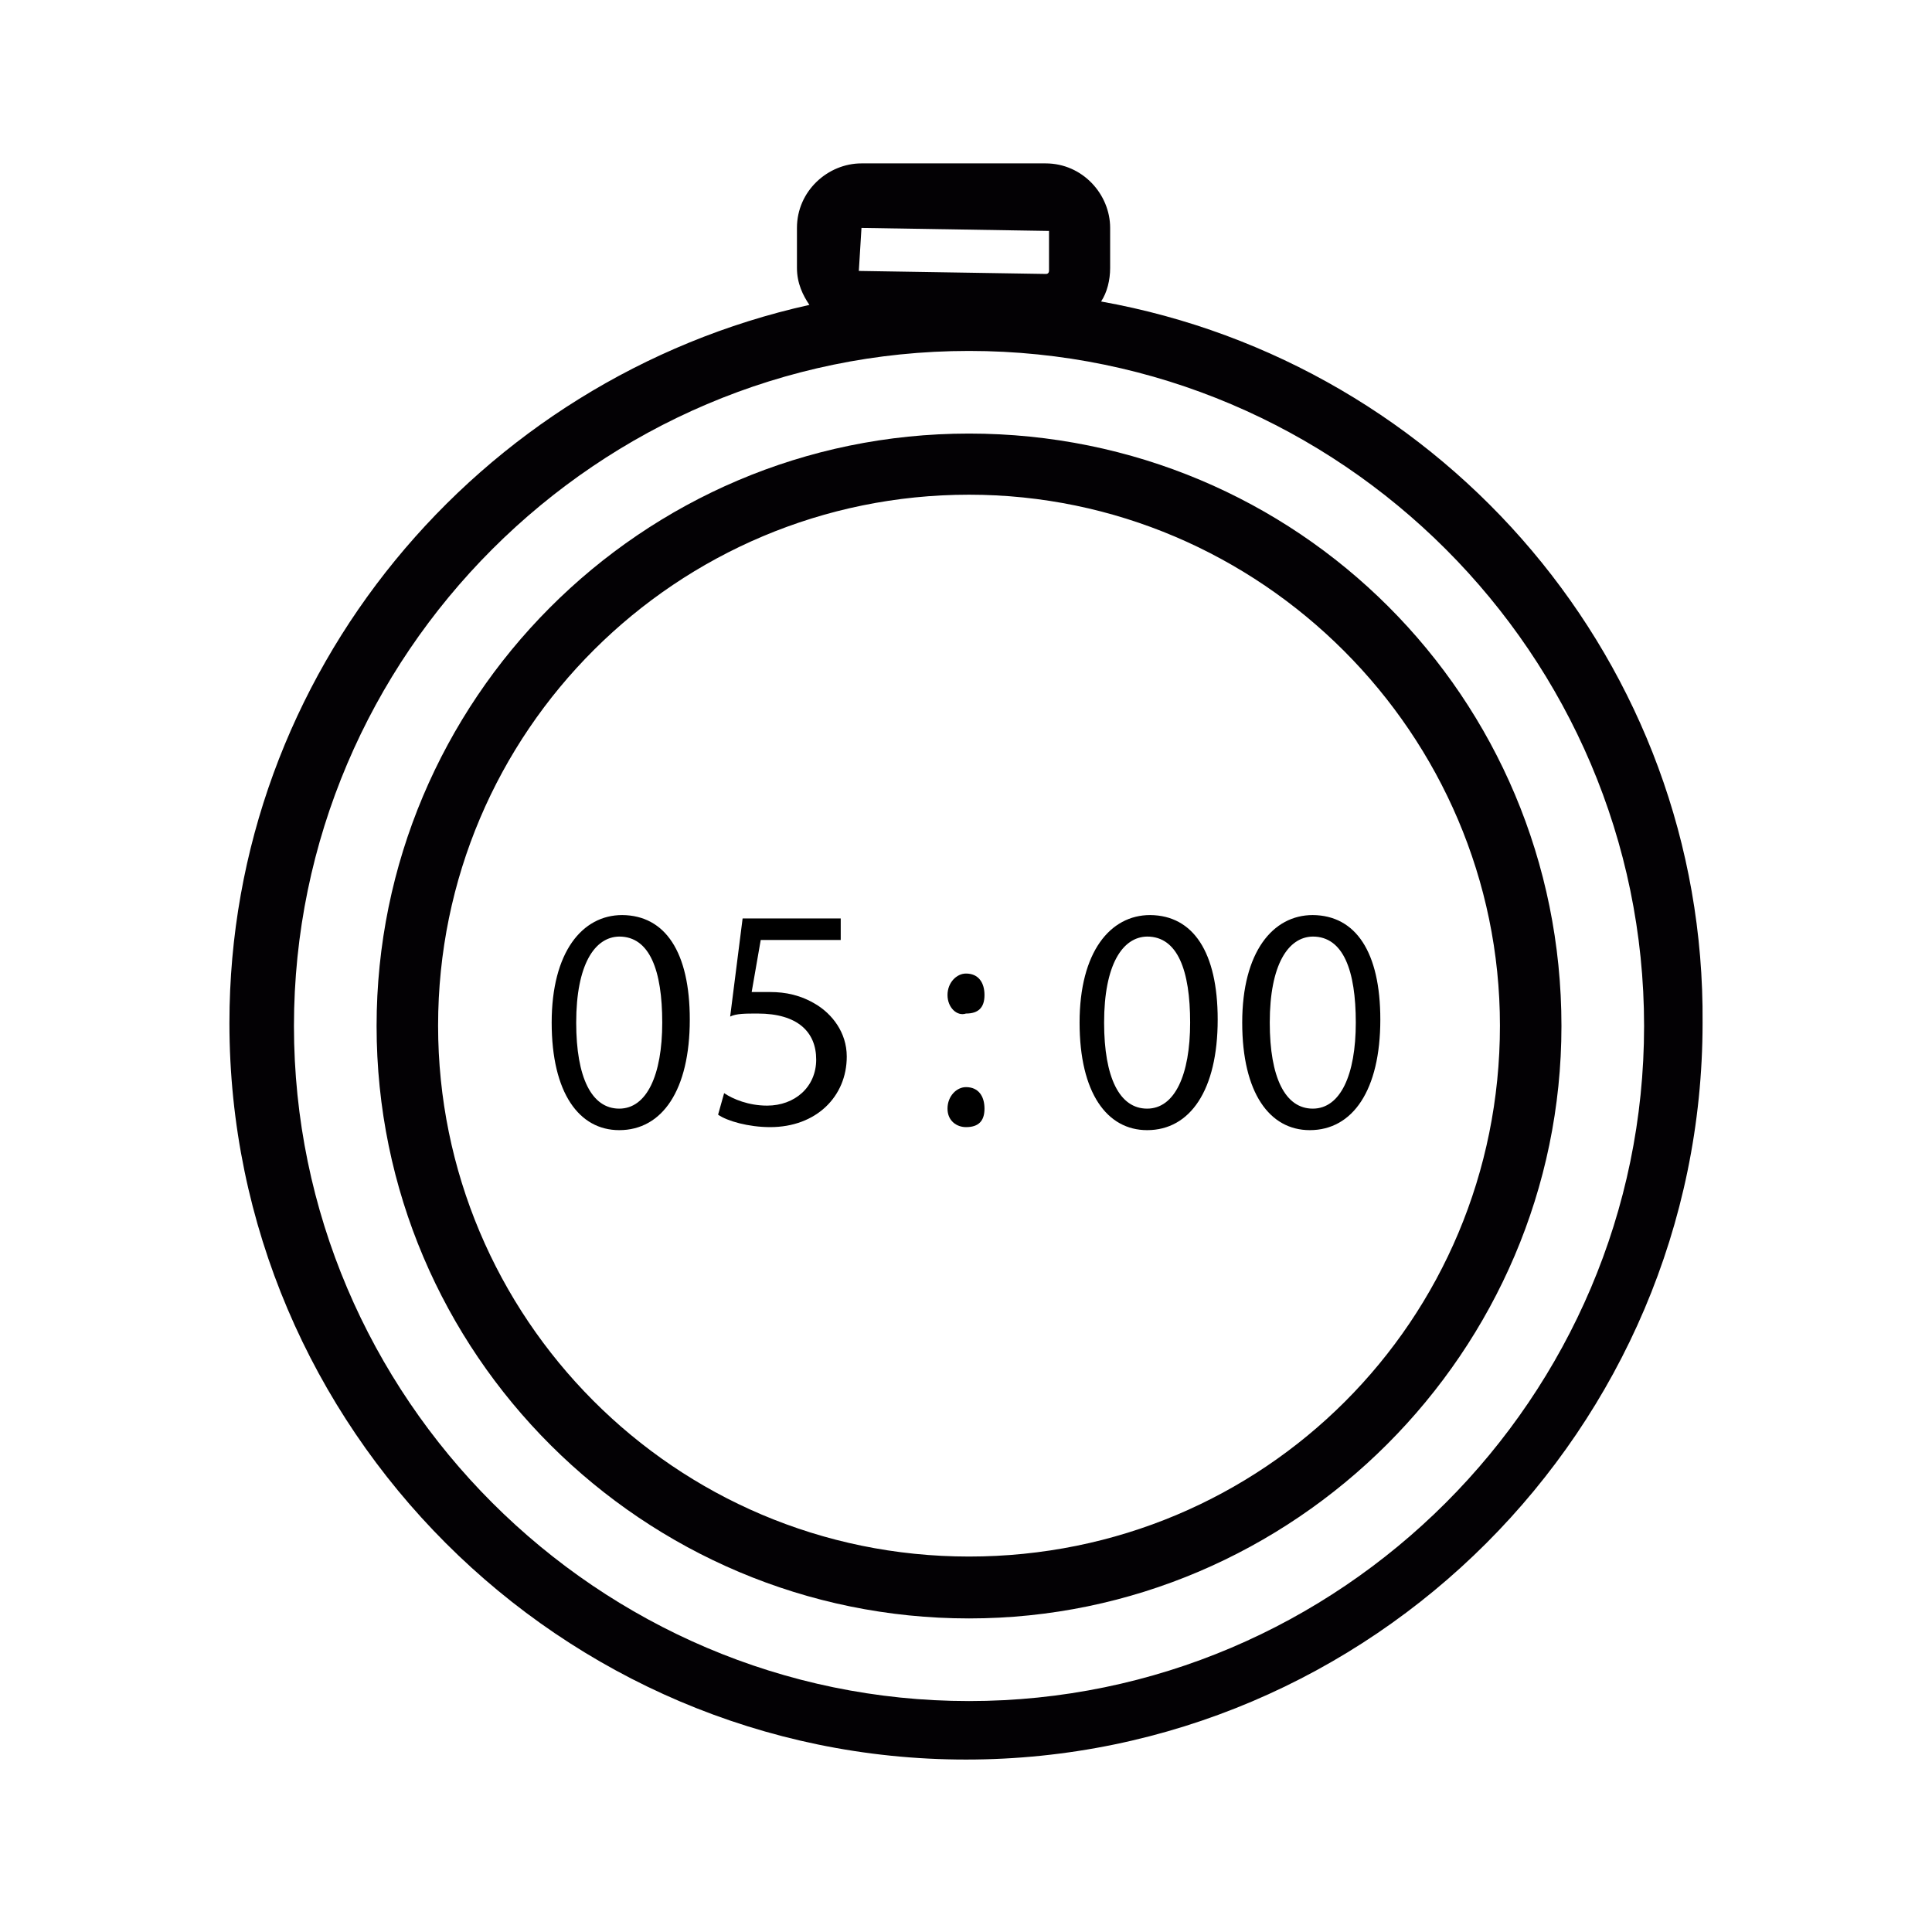<?xml version="1.0" encoding="utf-8"?>
<!-- Generator: Adobe Illustrator 19.0.0, SVG Export Plug-In . SVG Version: 6.00 Build 0)  -->
<svg version="1.1" id="Capa_1" xmlns="http://www.w3.org/2000/svg" xmlns:xlink="http://www.w3.org/1999/xlink" x="0px" y="0px"
	 viewBox="-271 394.9 512 512" style="enable-background:new -271 394.9 512 512;" xml:space="preserve">
<style type="text/css">
	.st0{fill:#030104;}
</style>
<g>
	<g>
		<path class="st0" d="M20.8,474.8c1.6-2.4,2.4-5.7,2.4-8.9v-10.6c0-8.9-7.3-17.1-17.1-17.1h-48.8c-8.9,0-17.1,7.3-17.1,17.1v10.6
			c0,4.1,1.6,7.3,3.3,9.8c-87.8,19.5-153.7,97.6-153.7,190.3c0,107.3,87.8,195.2,195.2,195.2s195.2-87.8,195.2-195.2
			C181,570.8,111.9,491.1,20.8,474.8z M-42.7,455.3L7,456.1v10.6c0,0,0,0.8-0.8,0.8l-49.6-0.8L-42.7,455.3z M-14.2,845.7
			c-98.4,0-178.9-80.5-178.9-178.9s80.5-178.9,178.9-178.9s178.9,80.5,178.9,178.9S84.2,845.7-14.2,845.7z"/>
		<path class="st0" d="M-14.2,509.8c-87,0-157,70.8-157,157c0,87,70.8,157,157,157s157-70.8,157-157
			C142.8,579.7,72.8,509.8-14.2,509.8z M-14.2,807.4c-78.1,0-140.7-63.4-140.7-140.7c0-78.1,63.4-140.7,140.7-140.7
			s140.7,63.4,140.7,140.7C126.5,744.8,63.9,807.4-14.2,807.4z"/>
	</g>
</g>
<g>
	<path d="M-88.2,665.1c0,18.7-7.3,29.3-18.7,29.3c-10.6,0-17.9-9.8-17.9-28.5s8.1-28.5,18.7-28.5C-94.7,637.5-88.2,647.2-88.2,665.1
		z M-118.3,665.9c0,14.6,4.1,22.8,11.4,22.8s11.4-8.9,11.4-22.8c0-13.8-3.3-22.8-11.4-22.8C-113.4,643.2-118.3,650.5-118.3,665.9z"
		/>
	<path d="M-48.3,644h-21.1l-2.4,13.8c1.6,0,2.4,0,4.9,0c4.1,0,8.1,0.8,12.2,3.3s8.1,7.3,8.1,13.8c0,10.6-8.1,18.7-20.3,18.7
		c-5.7,0-11.4-1.6-13.8-3.3l1.6-5.7c2.4,1.6,6.5,3.3,11.4,3.3c7.3,0,13-4.9,13-12.2c0-7.3-4.9-12.2-15.5-12.2c-3.3,0-5.7,0-7.3,0.8
		l3.3-26h26V644z"/>
	<path d="M-19.9,658.6c0-3.3,2.4-5.7,4.9-5.7c3.3,0,4.9,2.4,4.9,5.7c0,3.3-1.6,4.9-4.9,4.9C-17.4,664.3-19.9,661.9-19.9,658.6z
		 M-19.9,688.7c0-3.3,2.4-5.7,4.9-5.7c3.3,0,4.9,2.4,4.9,5.7c0,3.3-1.6,4.9-4.9,4.9C-17.4,693.6-19.9,692-19.9,688.7z"/>
	<path d="M51.7,665.1c0,18.7-7.3,29.3-18.7,29.3c-10.6,0-17.9-9.8-17.9-28.5s8.1-28.5,18.7-28.5C45.2,637.5,51.7,647.2,51.7,665.1z
		 M21.6,665.9c0,14.6,4.1,22.8,11.4,22.8s11.4-8.9,11.4-22.8c0-13.8-3.3-22.8-11.4-22.8C26.5,643.2,21.6,650.5,21.6,665.9z"/>
	<path d="M94.8,665.1c0,18.7-7.3,29.3-18.7,29.3c-10.6,0-17.9-9.8-17.9-28.5s8.1-28.5,18.7-28.5C88.3,637.5,94.8,647.2,94.8,665.1z
		 M65.5,665.9c0,14.6,4.1,22.8,11.4,22.8c7.3,0,11.4-8.9,11.4-22.8c0-13.8-3.3-22.8-11.4-22.8C70.4,643.2,65.5,650.5,65.5,665.9z"/>
</g>
</svg>
